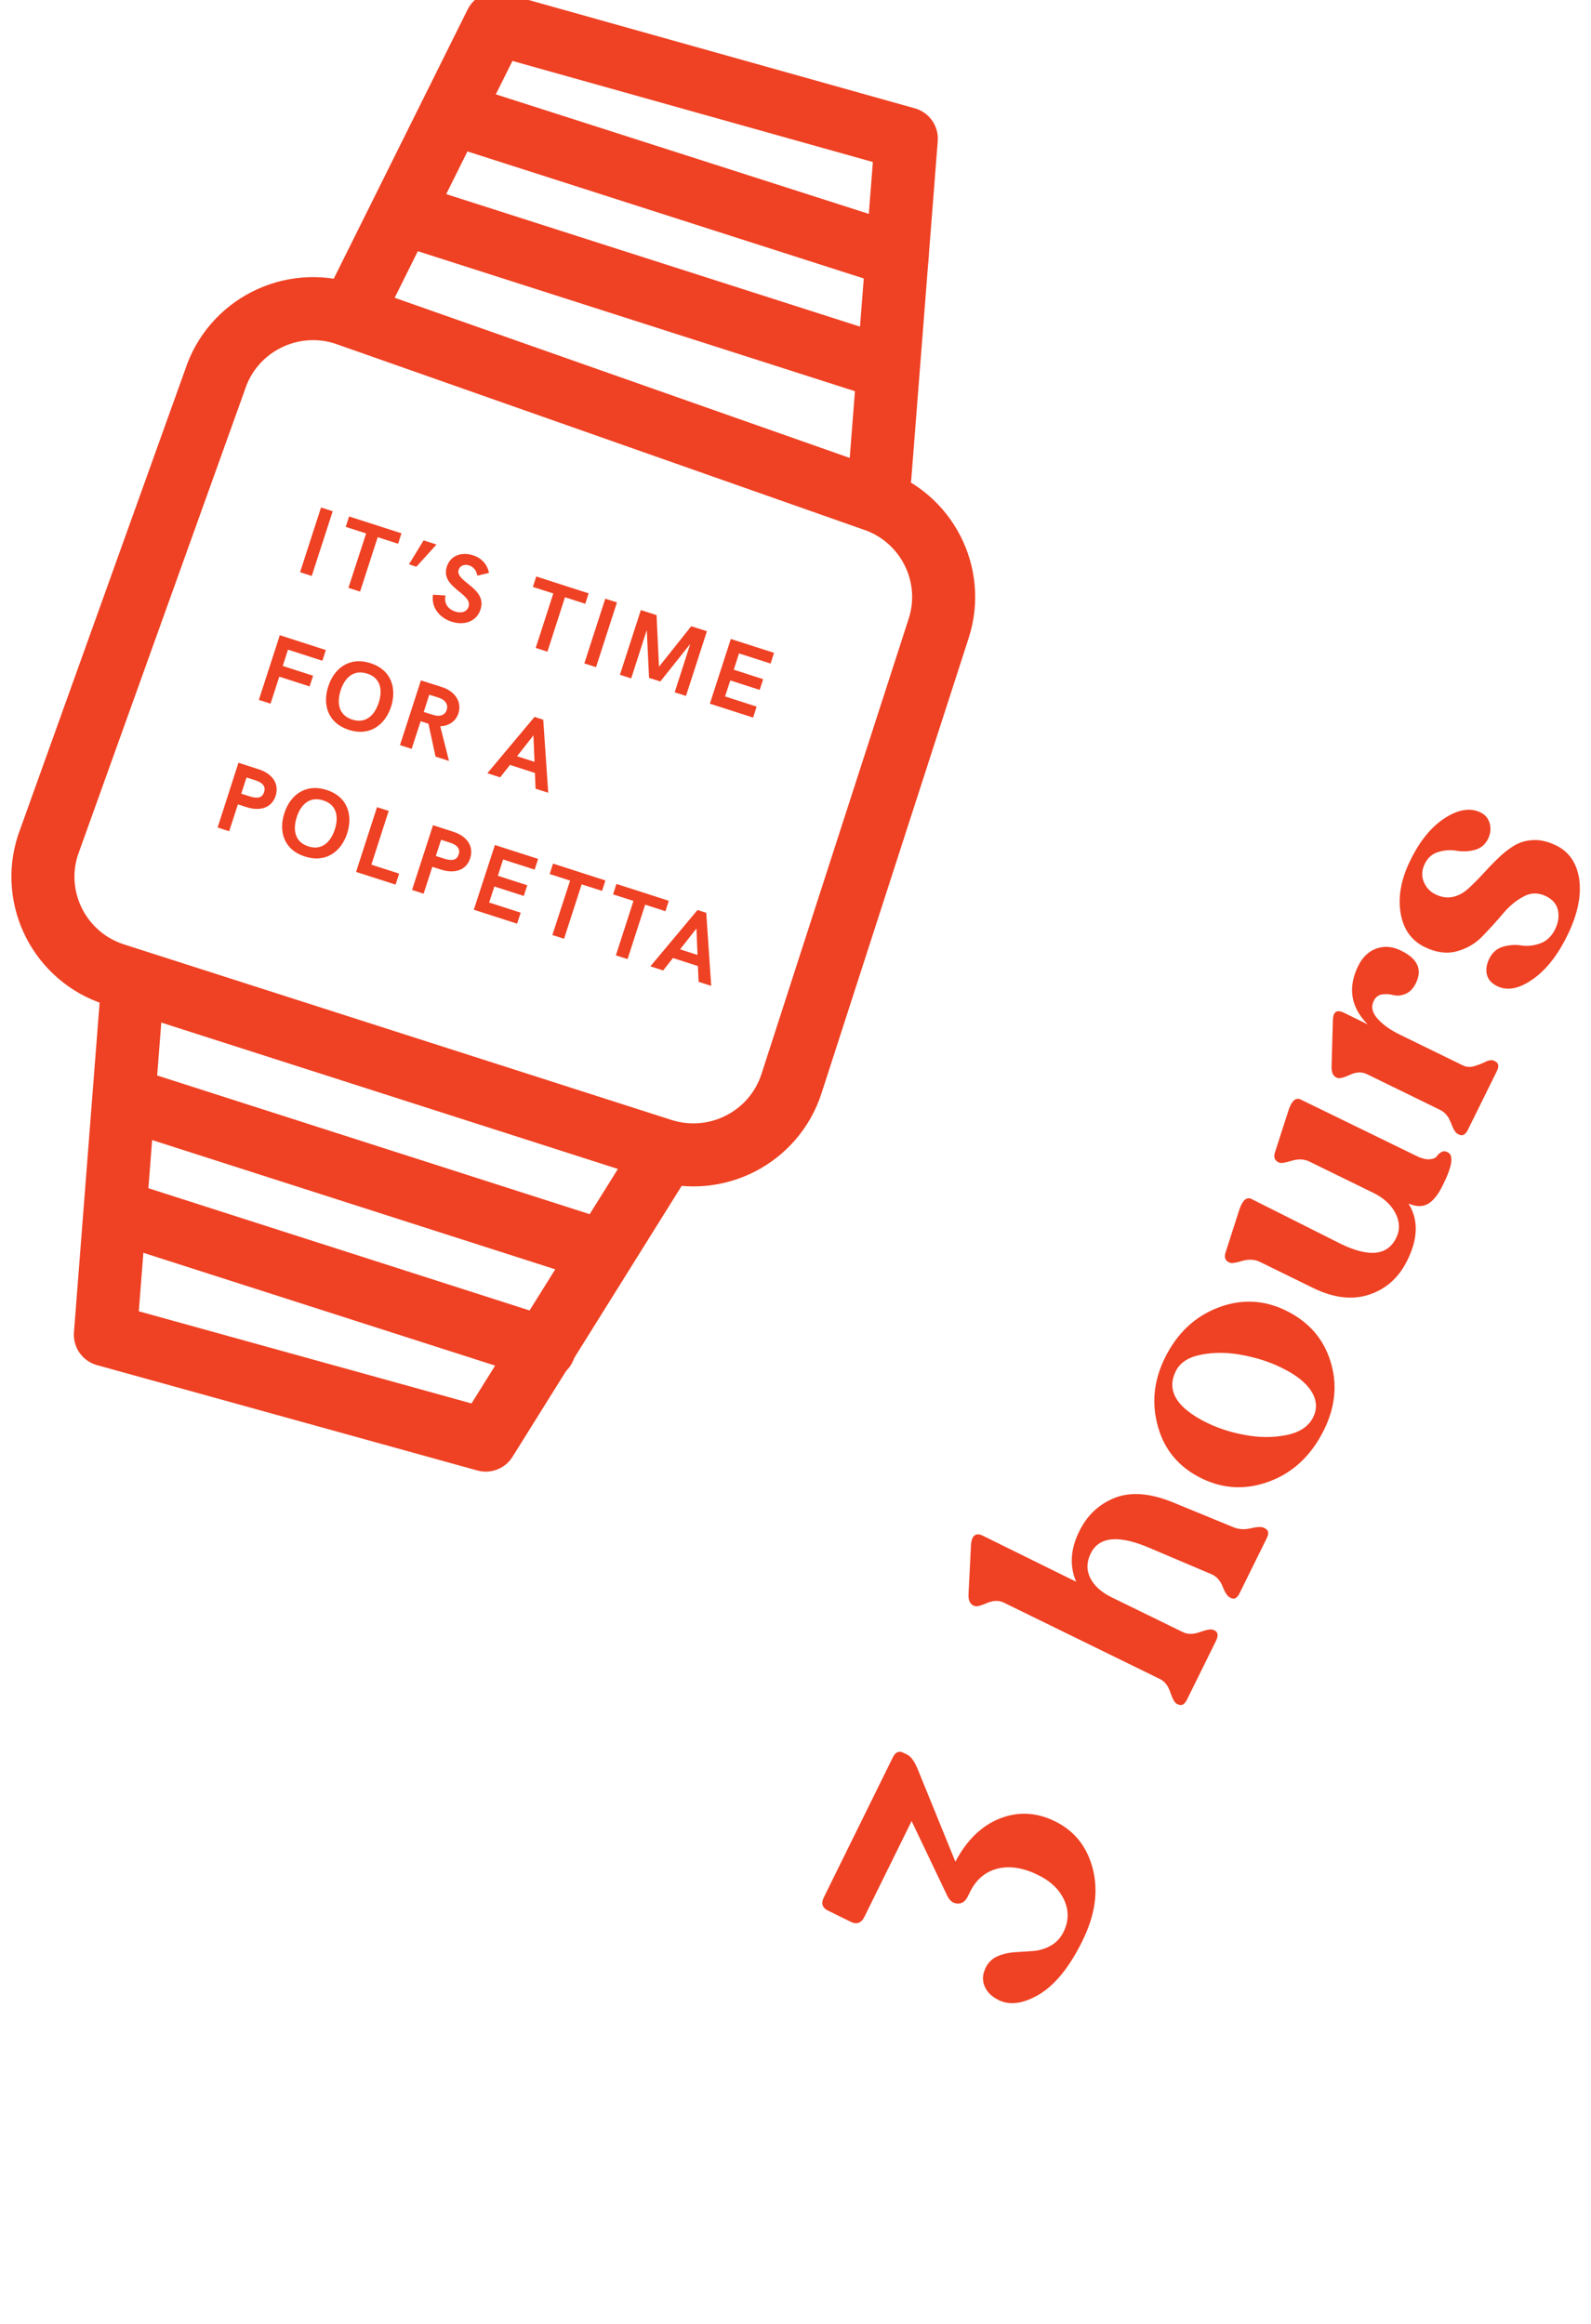 <svg width="89" height="130" viewBox="0 0 89 130" fill="none" xmlns="http://www.w3.org/2000/svg">
<g clip-path="url(#clip0)">
<path d="M53.444 104.15C54.083 102.938 54.909 102.137 55.93 101.733C56.952 101.329 57.981 101.382 59.017 101.89C60.114 102.429 60.82 103.319 61.136 104.569C61.451 105.818 61.256 107.157 60.542 108.594C59.828 110.045 59.025 111.032 58.146 111.564C57.26 112.095 56.501 112.199 55.87 111.893C55.472 111.698 55.209 111.436 55.074 111.107C54.939 110.778 54.961 110.426 55.149 110.06C55.292 109.776 55.51 109.566 55.803 109.439C56.096 109.312 56.411 109.237 56.749 109.214C57.087 109.192 57.425 109.17 57.77 109.147C58.116 109.125 58.447 109.027 58.762 108.855C59.077 108.683 59.318 108.429 59.49 108.085C59.791 107.479 59.798 106.88 59.528 106.289C59.258 105.698 58.762 105.227 58.048 104.883C57.222 104.479 56.464 104.367 55.788 104.539C55.111 104.718 54.608 105.145 54.27 105.826L54.128 106.11C54 106.372 53.812 106.499 53.572 106.491C53.331 106.484 53.144 106.349 53.008 106.095L50.995 101.875L48.359 107.224C48.186 107.584 47.923 107.681 47.585 107.509L46.309 106.88C45.993 106.723 45.918 106.476 46.091 106.132L49.951 98.299C50.094 98.016 50.282 97.933 50.53 98.053L50.755 98.165C50.958 98.263 51.138 98.516 51.318 98.928L53.444 104.15Z" fill="#EF4123"/>
<path d="M69.026 85.45C69.319 85.562 69.635 85.577 69.98 85.495C70.326 85.412 70.566 85.405 70.694 85.465L70.761 85.502C70.964 85.599 70.994 85.779 70.866 86.041L69.334 89.145C69.206 89.407 69.041 89.49 68.846 89.392L68.778 89.355C68.665 89.295 68.53 89.1 68.395 88.756C68.26 88.42 68.05 88.18 67.757 88.061L64.302 86.594C62.574 85.854 61.477 85.958 61.012 86.909C60.779 87.387 60.771 87.844 60.989 88.278C61.207 88.719 61.613 89.078 62.191 89.362L66.172 91.307C66.442 91.442 66.758 91.435 67.133 91.3C67.501 91.165 67.749 91.128 67.869 91.18L67.937 91.21C68.14 91.307 68.162 91.502 68.027 91.786L66.397 95.085C66.262 95.362 66.097 95.445 65.894 95.347L65.826 95.317C65.714 95.257 65.594 95.048 65.466 94.674C65.346 94.307 65.15 94.053 64.88 93.926L56.152 89.654C55.874 89.519 55.559 89.527 55.198 89.684C54.845 89.841 54.605 89.894 54.492 89.834L54.439 89.811C54.267 89.721 54.176 89.534 54.176 89.243L54.319 86.392C54.342 86.153 54.402 85.988 54.514 85.898C54.627 85.816 54.777 85.816 54.95 85.898L60.2 88.487C59.825 87.604 59.877 86.669 60.373 85.667C60.816 84.761 61.485 84.141 62.371 83.789C63.265 83.445 64.347 83.527 65.624 84.051L69.026 85.45Z" fill="#EF4123"/>
<path d="M74.066 79.988C73.368 81.402 72.361 82.36 71.047 82.861C69.732 83.362 68.455 83.31 67.216 82.704C65.962 82.091 65.15 81.133 64.782 79.831C64.407 78.529 64.534 77.243 65.165 75.963C65.841 74.594 66.825 73.659 68.125 73.158C69.424 72.657 70.701 72.709 71.948 73.323C73.195 73.936 74.021 74.871 74.419 76.135C74.825 77.407 74.705 78.687 74.066 79.988ZM73.458 79.285C73.698 78.799 73.66 78.312 73.353 77.826C73.045 77.34 72.481 76.899 71.678 76.51C71.009 76.18 70.273 75.948 69.469 75.799C68.666 75.649 67.907 75.642 67.193 75.784C66.48 75.919 66.007 76.233 65.774 76.704C65.233 77.796 65.819 78.761 67.524 79.599C68.155 79.906 68.868 80.138 69.665 80.28C70.461 80.43 71.234 80.43 71.971 80.28C72.707 80.13 73.202 79.801 73.458 79.285Z" fill="#EF4123"/>
<path d="M79.189 64.644C79.504 64.802 79.759 64.869 79.962 64.854C80.165 64.839 80.3 64.787 80.368 64.689C80.436 64.592 80.526 64.51 80.631 64.45C80.736 64.39 80.856 64.39 80.991 64.465C81.329 64.629 81.239 65.243 80.713 66.298C80.458 66.822 80.18 67.173 79.887 67.345C79.594 67.517 79.226 67.517 78.79 67.33C79.354 68.228 79.331 69.283 78.723 70.51C78.25 71.475 77.536 72.111 76.59 72.425C75.643 72.739 74.592 72.612 73.435 72.043L70.476 70.592C70.183 70.45 69.852 70.435 69.484 70.54C69.116 70.652 68.891 70.682 68.793 70.637L68.741 70.615C68.53 70.51 68.47 70.33 68.56 70.061L69.334 67.652C69.514 67.136 69.74 66.941 70.01 67.076L74.982 69.575C76.575 70.353 77.611 70.248 78.1 69.26C78.317 68.819 78.31 68.363 78.069 67.884C77.829 67.405 77.409 67.016 76.808 66.724L73.247 64.981C72.954 64.839 72.624 64.824 72.256 64.936C71.888 65.049 71.655 65.086 71.565 65.041L71.512 65.019C71.302 64.914 71.234 64.734 71.317 64.48L72.106 62.034C72.278 61.562 72.496 61.383 72.759 61.51L79.189 64.644Z" fill="#EF4123"/>
<path d="M75.974 54.044C76.222 53.535 76.575 53.206 77.018 53.056C77.461 52.907 77.912 52.952 78.377 53.183C79.301 53.632 79.579 54.238 79.204 55.001C79.053 55.308 78.851 55.51 78.61 55.607C78.37 55.705 78.145 55.719 77.942 55.667C77.739 55.615 77.529 55.6 77.318 55.63C77.108 55.66 76.95 55.779 76.845 55.996C76.688 56.318 76.755 56.647 77.055 56.984C77.356 57.321 77.769 57.62 78.31 57.882L81.818 59.595C82.028 59.7 82.246 59.715 82.478 59.64C82.711 59.572 82.922 59.49 83.109 59.393C83.297 59.303 83.455 59.288 83.568 59.34L83.635 59.37C83.831 59.468 83.868 59.647 83.74 59.909L82.111 63.208C81.975 63.485 81.81 63.567 81.607 63.47L81.54 63.433C81.419 63.373 81.299 63.171 81.164 62.819C81.036 62.468 80.834 62.228 80.563 62.093L76.462 60.089C76.177 59.954 75.861 59.961 75.508 60.133C75.148 60.298 74.915 60.35 74.795 60.298L74.727 60.261C74.562 60.178 74.487 59.984 74.487 59.677L74.562 57.059C74.577 56.595 74.78 56.46 75.193 56.662L76.507 57.306C75.561 56.348 75.38 55.256 75.974 54.044Z" fill="#EF4123"/>
<path d="M87.669 52.346C87.121 53.468 86.467 54.283 85.716 54.799C84.965 55.323 84.311 55.443 83.748 55.166C83.433 55.009 83.245 54.799 83.177 54.523C83.109 54.246 83.155 53.947 83.312 53.625C83.485 53.281 83.74 53.056 84.086 52.959C84.431 52.862 84.769 52.839 85.108 52.892C85.445 52.944 85.791 52.907 86.151 52.779C86.512 52.652 86.79 52.39 86.985 52.001C87.173 51.62 87.226 51.261 87.15 50.917C87.075 50.572 86.843 50.311 86.475 50.131C86.054 49.929 85.633 49.929 85.228 50.154C84.815 50.37 84.424 50.692 84.063 51.126C83.703 51.553 83.32 51.971 82.922 52.383C82.524 52.794 82.043 53.071 81.487 53.221C80.931 53.37 80.33 53.288 79.7 52.981C78.948 52.615 78.498 51.979 78.347 51.066C78.197 50.154 78.377 49.166 78.911 48.096C79.444 47.011 80.09 46.233 80.841 45.755C81.592 45.276 82.253 45.171 82.832 45.455C83.087 45.583 83.26 45.785 83.335 46.069C83.41 46.353 83.38 46.637 83.245 46.922C83.079 47.258 82.832 47.46 82.486 47.55C82.148 47.64 81.818 47.647 81.487 47.595C81.157 47.535 80.826 47.558 80.481 47.655C80.135 47.752 79.88 47.969 79.707 48.313C79.534 48.657 79.512 48.994 79.639 49.316C79.767 49.637 79.985 49.884 80.315 50.041C80.646 50.198 80.961 50.243 81.269 50.176C81.577 50.109 81.863 49.959 82.118 49.727C82.373 49.495 82.636 49.233 82.907 48.942C83.177 48.642 83.455 48.351 83.755 48.059C84.048 47.767 84.356 47.52 84.672 47.326C84.987 47.124 85.348 47.019 85.761 46.996C86.174 46.974 86.602 47.079 87.06 47.303C87.781 47.655 88.217 48.298 88.345 49.218C88.465 50.131 88.247 51.178 87.669 52.346Z" fill="#EF4123"/>
<path d="M37.021 64.331L6.406 54.515C3.371 53.543 1.704 50.303 2.68 47.288L12.024 21.254C13 18.232 16.253 16.571 19.28 17.543L48.783 27.927C51.818 28.9 53.486 32.139 52.509 35.154L44.277 60.62C43.3 63.642 40.056 65.303 37.021 64.331Z" stroke="#EF4123" stroke-width="3.526" stroke-miterlimit="10" stroke-linecap="round" stroke-linejoin="round"/>
<path d="M49.219 26.678L50.699 7.758L27.737 1.317L19.813 17.252" stroke="#EF4123" stroke-width="3.526" stroke-miterlimit="10" stroke-linecap="round" stroke-linejoin="round"/>
<path d="M7.367 55.749L5.895 74.669L27.174 80.564L36.781 65.176" stroke="#EF4123" stroke-width="3.526" stroke-miterlimit="10" stroke-linecap="round" stroke-linejoin="round"/>
<path d="M25.709 6.479L50.188 14.326" stroke="#EF4123" stroke-width="3.526" stroke-miterlimit="10" stroke-linecap="round" stroke-linejoin="round"/>
<path d="M23.816 12.344L48.295 20.184" stroke="#EF4123" stroke-width="3.526" stroke-miterlimit="10" stroke-linecap="round" stroke-linejoin="round"/>
<path d="M30.441 75.425L6.811 67.846" stroke="#EF4123" stroke-width="3.526" stroke-miterlimit="10" stroke-linecap="round" stroke-linejoin="round"/>
<path d="M32.334 69.567L7.863 61.719" stroke="#EF4123" stroke-width="3.526" stroke-miterlimit="10" stroke-linecap="round" stroke-linejoin="round"/>
<path d="M17.958 28.391L18.611 28.6L17.439 32.221L16.786 32.012L17.958 28.391Z" fill="#EF4123"/>
<path d="M20.482 29.842L19.34 29.476L19.528 28.892L22.457 29.835L22.269 30.418L21.128 30.052L20.143 33.096L19.49 32.887L20.482 29.842Z" fill="#EF4123"/>
<path d="M23.696 30.231L24.417 30.463L23.291 31.705L22.878 31.57L23.696 30.231Z" fill="#EF4123"/>
<path d="M24.222 33.269L24.921 33.313C24.823 33.777 25.078 34.084 25.461 34.211C25.852 34.338 26.13 34.196 26.212 33.942C26.453 33.194 24.613 32.88 24.996 31.698C25.206 31.054 25.844 30.867 26.453 31.062C26.904 31.204 27.249 31.533 27.354 32.049L26.701 32.206C26.656 31.922 26.483 31.705 26.242 31.63C25.987 31.548 25.732 31.638 25.657 31.87C25.439 32.55 27.271 32.887 26.881 34.092C26.663 34.78 25.957 35.004 25.266 34.78C24.628 34.578 24.109 34.024 24.222 33.269Z" fill="#EF4123"/>
<path d="M30.952 33.201L29.81 32.835L29.998 32.251L32.927 33.194L32.74 33.777L31.605 33.411L30.622 36.456L29.968 36.246L30.952 33.201Z" fill="#EF4123"/>
<path d="M33.859 33.493L34.512 33.702L33.341 37.323L32.687 37.114L33.859 33.493Z" fill="#EF4123"/>
<path d="M39.545 35.311L38.373 38.932L37.742 38.73L38.613 36.022L36.938 38.124L36.307 37.922L36.18 35.244L35.309 37.952L34.678 37.75L35.849 34.129L36.728 34.413L36.863 37.301L38.666 35.034L39.545 35.311Z" fill="#EF4123"/>
<path d="M40.882 35.745L43.3 36.523L43.105 37.121L41.34 36.553L41.047 37.465L42.692 37.997L42.497 38.595L40.852 38.064L40.559 38.962L42.324 39.53L42.129 40.144L39.71 39.366L40.882 35.745Z" fill="#EF4123"/>
<path d="M15.652 35.535L18.228 36.366L18.033 36.964L16.11 36.343L15.817 37.256L17.515 37.802L17.319 38.401L15.622 37.855L15.134 39.366L14.48 39.156L15.652 35.535Z" fill="#EF4123"/>
<path d="M18.363 38.401C18.679 37.413 19.52 36.717 20.722 37.099C21.924 37.488 22.194 38.535 21.879 39.53C21.556 40.518 20.722 41.214 19.52 40.832C18.311 40.443 18.04 39.388 18.363 38.401ZM21.188 39.306C21.405 38.625 21.315 37.929 20.534 37.682C19.753 37.435 19.272 37.944 19.054 38.625C18.837 39.313 18.927 40.002 19.7 40.256C20.482 40.503 20.962 39.994 21.188 39.306Z" fill="#EF4123"/>
<path d="M23.546 38.064L24.725 38.438C25.409 38.655 25.86 39.231 25.642 39.912C25.491 40.368 25.086 40.615 24.628 40.63L25.116 42.568L24.365 42.328L23.967 40.488L23.756 40.42L23.531 40.346L23.028 41.894L22.374 41.685L23.546 38.064ZM24.282 40.009C24.635 40.106 24.898 39.994 24.988 39.717C25.086 39.418 24.913 39.149 24.538 39.029L24.012 38.864L23.704 39.83L24.282 40.009Z" fill="#EF4123"/>
<path d="M29.901 40.106L30.389 40.264L30.667 44.348L29.96 44.124L29.923 43.241L28.526 42.792L27.978 43.488L27.264 43.256L29.901 40.106ZM29.901 42.62L29.84 41.139L28.924 42.306L29.901 42.62Z" fill="#EF4123"/>
<path d="M13.338 42.672L14.48 43.039C15.224 43.278 15.637 43.839 15.419 44.52C15.201 45.201 14.54 45.395 13.797 45.156L13.308 44.999L12.82 46.503L12.174 46.293L13.338 42.672ZM13.992 44.558C14.443 44.7 14.675 44.61 14.773 44.318C14.871 44.026 14.728 43.794 14.285 43.652L13.789 43.495L13.496 44.401L13.992 44.558Z" fill="#EF4123"/>
<path d="M15.907 45.493C16.223 44.505 17.064 43.81 18.266 44.191C19.468 44.573 19.738 45.627 19.422 46.615C19.107 47.603 18.266 48.298 17.064 47.917C15.855 47.535 15.584 46.488 15.907 45.493ZM18.731 46.398C18.949 45.717 18.859 45.022 18.078 44.775C17.297 44.528 16.816 45.036 16.598 45.717C16.38 46.406 16.471 47.094 17.244 47.348C18.018 47.603 18.506 47.086 18.731 46.398Z" fill="#EF4123"/>
<path d="M21.09 45.156L21.743 45.365L20.774 48.373L22.329 48.874L22.127 49.488L19.918 48.777L21.09 45.156Z" fill="#EF4123"/>
<path d="M24.222 46.166L25.364 46.533C26.107 46.772 26.52 47.333 26.303 48.014C26.085 48.695 25.416 48.889 24.68 48.65L24.184 48.493L23.696 49.996L23.05 49.787L24.222 46.166ZM24.875 48.044C25.326 48.186 25.559 48.096 25.657 47.804C25.754 47.513 25.612 47.281 25.168 47.139L24.673 46.981L24.38 47.887L24.875 48.044Z" fill="#EF4123"/>
<path d="M27.685 47.273L30.103 48.051L29.908 48.65L28.143 48.081L27.85 48.994L29.495 49.525L29.299 50.123L27.655 49.592L27.362 50.49L29.127 51.059L28.924 51.672L26.505 50.894L27.685 47.273Z" fill="#EF4123"/>
<path d="M31.891 49.263L30.749 48.897L30.937 48.313L33.866 49.256L33.679 49.839L32.537 49.473L31.553 52.518L30.899 52.308L31.891 49.263Z" fill="#EF4123"/>
<path d="M35.436 50.4L34.294 50.034L34.482 49.45L37.412 50.393L37.224 50.976L36.09 50.61L35.106 53.655L34.452 53.445L35.436 50.4Z" fill="#EF4123"/>
<path d="M39.019 50.909L39.507 51.066L39.785 55.151L39.079 54.927L39.041 54.044L37.645 53.595L37.096 54.291L36.383 54.059L39.019 50.909ZM39.019 53.423L38.959 51.942L38.043 53.109L39.019 53.423Z" fill="#EF4123"/>
</g>
<defs>
<clipPath id="clip0">
<rect width="89" height="130" fill="white"/>
</clipPath>
</defs>
</svg>

